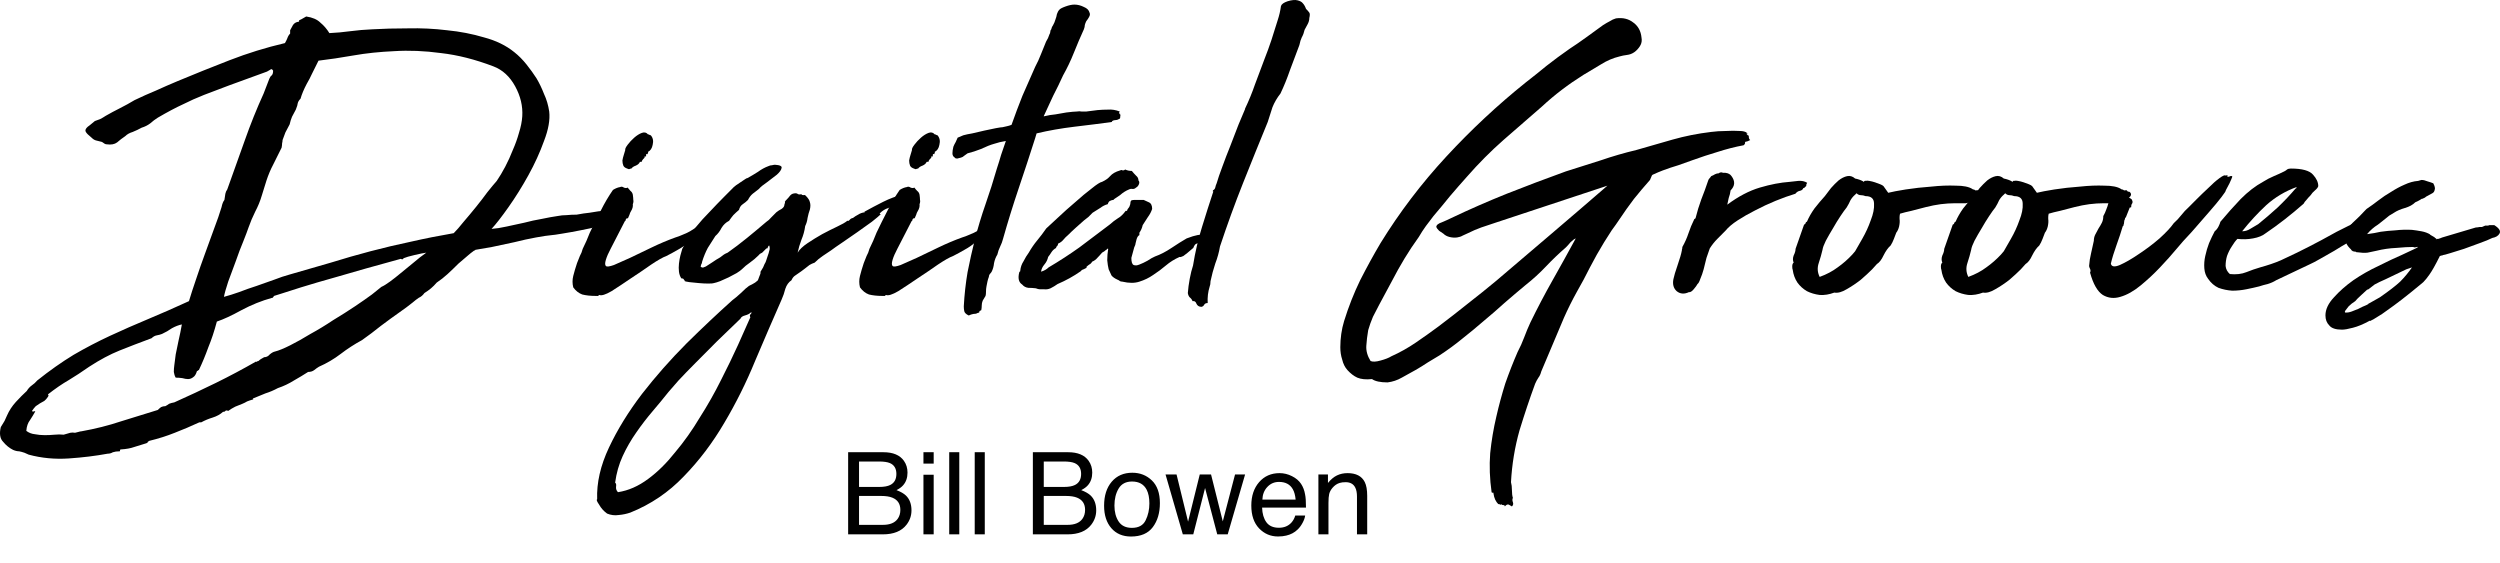 <svg width="262" height="59" viewBox="0 0 262 59" fill="none" xmlns="http://www.w3.org/2000/svg">
<path d="M65.337 22.445C65.271 22.645 65.123 22.744 64.891 22.744C64.66 22.711 64.495 22.727 64.396 22.794C64.429 22.827 64.346 22.893 64.148 22.993C63.95 23.059 63.752 23.142 63.554 23.242C63.355 23.308 63.207 23.375 63.108 23.441C63.042 23.474 63.157 23.441 63.455 23.342C63.488 23.441 63.223 23.574 62.662 23.74C62.133 23.873 61.522 24.006 60.828 24.139C60.168 24.271 59.524 24.388 58.896 24.487C58.302 24.587 57.955 24.637 57.856 24.637C57.459 24.67 56.898 24.753 56.171 24.886C55.444 25.018 54.685 25.184 53.892 25.384C53.099 25.55 52.323 25.716 51.563 25.882C50.836 26.015 50.258 26.114 49.829 26.181L49.73 26.28C49.73 26.247 49.73 26.23 49.73 26.23C49.73 26.23 49.664 26.28 49.532 26.38C49.432 26.446 49.267 26.579 49.036 26.778C48.805 26.977 48.474 27.26 48.045 27.625C47.682 27.99 47.302 28.355 46.906 28.721C46.542 29.053 46.162 29.352 45.766 29.617C45.568 29.849 45.37 30.049 45.171 30.215C44.973 30.381 44.742 30.547 44.478 30.713C44.312 30.945 44.114 31.111 43.883 31.211C43.685 31.344 43.47 31.51 43.239 31.709C43.041 31.875 42.826 32.041 42.595 32.207C42.364 32.373 42.132 32.539 41.901 32.705C41.24 33.17 40.58 33.651 39.919 34.149C39.259 34.681 38.598 35.179 37.937 35.644C37.145 36.075 36.401 36.556 35.708 37.088C35.014 37.619 34.254 38.067 33.428 38.432C33.263 38.532 33.098 38.648 32.933 38.781C32.768 38.914 32.553 38.98 32.289 38.98C31.826 39.279 31.331 39.578 30.802 39.877C30.274 40.209 29.712 40.474 29.118 40.674C28.688 40.906 28.259 41.089 27.829 41.222C27.4 41.388 26.954 41.57 26.492 41.769C26.426 41.736 26.426 41.736 26.492 41.769C26.558 41.836 26.558 41.869 26.492 41.869C26.261 41.935 26.062 42.002 25.897 42.068C25.732 42.168 25.567 42.251 25.402 42.317C25.17 42.417 24.923 42.517 24.658 42.616C24.394 42.749 24.146 42.898 23.915 43.064C23.783 42.998 23.684 42.998 23.618 43.064C23.585 43.131 23.502 43.164 23.37 43.164C23.073 43.43 22.709 43.629 22.28 43.762C21.851 43.894 21.454 44.06 21.091 44.26C21.091 44.26 21.025 44.26 20.893 44.26C20.034 44.658 19.175 45.023 18.316 45.355C17.491 45.687 16.599 45.97 15.641 46.202C15.575 46.235 15.525 46.268 15.492 46.302C15.492 46.368 15.443 46.418 15.343 46.451C14.881 46.584 14.451 46.717 14.055 46.849C13.692 46.982 13.229 47.065 12.668 47.099C12.602 47.099 12.569 47.132 12.569 47.198C12.602 47.264 12.585 47.298 12.519 47.298C12.255 47.298 12.024 47.331 11.825 47.397C11.66 47.497 11.479 47.547 11.28 47.547C10.025 47.779 8.671 47.945 7.218 48.045C5.764 48.144 4.36 48.012 3.006 47.646L2.56 47.447C2.362 47.381 2.18 47.331 2.015 47.298C1.817 47.298 1.602 47.248 1.371 47.148C0.974 46.949 0.628 46.667 0.33 46.302C1.77198e-07 45.97 -0.083 45.455 0.083 44.758C0.215 44.559 0.347 44.343 0.479 44.11C0.578 43.911 0.661 43.728 0.727 43.562C0.958 43.031 1.272 42.55 1.668 42.118C2.064 41.686 2.444 41.305 2.808 40.972C2.94 40.74 3.122 40.541 3.353 40.375C3.551 40.242 3.733 40.076 3.898 39.877C5.186 38.848 6.458 37.951 7.713 37.187C8.968 36.457 10.24 35.793 11.528 35.195C12.816 34.598 14.138 34.017 15.492 33.452C16.846 32.888 18.283 32.257 19.803 31.559C20.001 30.895 20.249 30.132 20.546 29.268C20.843 28.372 21.157 27.476 21.487 26.579C21.818 25.683 22.131 24.819 22.429 23.989C22.759 23.126 23.023 22.362 23.221 21.698C23.288 21.366 23.387 21.117 23.519 20.951C23.552 20.686 23.585 20.47 23.618 20.304C23.651 20.138 23.717 19.988 23.816 19.855C24.444 18.096 25.055 16.386 25.649 14.726C26.244 13.032 26.905 11.389 27.631 9.795L28.226 8.251C28.292 8.085 28.375 7.969 28.474 7.902C28.573 7.803 28.622 7.637 28.622 7.404C28.523 7.238 28.424 7.205 28.325 7.305C28.226 7.371 28.11 7.437 27.978 7.504C26.36 8.102 25.038 8.583 24.014 8.948C23.023 9.313 22.148 9.645 21.388 9.944C20.628 10.243 19.885 10.575 19.159 10.94C18.432 11.272 17.556 11.737 16.532 12.335C16.268 12.501 16.004 12.7 15.74 12.933C15.476 13.132 15.178 13.281 14.848 13.381C14.551 13.547 14.237 13.696 13.906 13.829C13.576 13.929 13.312 14.078 13.114 14.277C12.816 14.476 12.536 14.692 12.271 14.925C12.007 15.124 11.644 15.19 11.181 15.124C11.115 15.124 11.049 15.107 10.983 15.074C10.884 15.008 10.785 14.941 10.686 14.875C10.455 14.809 10.257 14.759 10.091 14.726C9.926 14.692 9.761 14.593 9.596 14.427C9.497 14.327 9.365 14.211 9.199 14.078C9.034 13.912 8.952 13.779 8.952 13.68C8.952 13.514 9.1 13.331 9.398 13.132C9.695 12.899 9.877 12.75 9.943 12.684C10.108 12.617 10.29 12.551 10.488 12.484C10.686 12.385 10.884 12.268 11.082 12.136C11.545 11.87 12.04 11.604 12.569 11.339C13.097 11.073 13.609 10.791 14.105 10.492C14.864 10.127 15.608 9.795 16.334 9.496C17.061 9.164 17.821 8.832 18.614 8.5C20.364 7.77 22.181 7.039 24.064 6.309C25.947 5.578 27.879 4.98 29.861 4.516C29.96 4.35 30.043 4.184 30.109 4.018C30.175 3.818 30.274 3.652 30.406 3.52V3.171C30.505 2.972 30.604 2.789 30.703 2.623C30.835 2.424 31.034 2.308 31.298 2.274C31.331 2.274 31.347 2.258 31.347 2.225V2.125C31.513 2.059 31.645 1.992 31.744 1.926C31.876 1.859 31.991 1.793 32.091 1.727C32.751 1.826 33.247 2.042 33.577 2.374C33.94 2.673 34.254 3.038 34.519 3.47C35.245 3.437 35.972 3.37 36.699 3.271C37.458 3.171 38.235 3.104 39.027 3.071C40.151 3.005 41.389 2.972 42.743 2.972C44.131 2.938 45.502 3.005 46.856 3.171C48.21 3.304 49.498 3.553 50.721 3.918C51.976 4.25 53.033 4.765 53.892 5.462C54.354 5.827 54.784 6.259 55.18 6.757C55.576 7.255 55.923 7.736 56.221 8.201C56.518 8.699 56.782 9.247 57.013 9.845C57.278 10.409 57.459 11.023 57.558 11.688C57.657 12.551 57.476 13.58 57.013 14.775C56.584 15.971 56.039 17.166 55.378 18.361C54.718 19.557 54.024 20.669 53.297 21.698C52.571 22.727 51.976 23.491 51.514 23.989C51.976 23.956 52.504 23.873 53.099 23.74C53.727 23.607 54.338 23.474 54.932 23.342C55.56 23.176 56.171 23.043 56.766 22.943C57.393 22.811 57.938 22.711 58.401 22.645C58.731 22.578 59.061 22.545 59.392 22.545C59.722 22.512 60.069 22.495 60.432 22.495C60.961 22.395 61.407 22.329 61.77 22.296C62.133 22.229 62.447 22.18 62.711 22.146C62.976 22.113 63.223 22.097 63.455 22.097C63.719 22.063 64.033 22.014 64.396 21.947C64.495 21.947 64.627 21.964 64.792 21.997C64.991 22.03 65.09 22.08 65.09 22.146C65.222 22.312 65.255 22.395 65.189 22.395C65.123 22.362 65.172 22.379 65.337 22.445ZM30.356 28.77C31.843 28.339 33.28 27.924 34.667 27.525C36.054 27.094 37.442 26.695 38.829 26.33C40.217 25.965 41.62 25.633 43.041 25.334C44.494 25.002 45.997 24.703 47.55 24.437C47.847 24.139 48.194 23.74 48.59 23.242C49.02 22.744 49.449 22.229 49.878 21.698C50.308 21.167 50.704 20.652 51.068 20.154C51.464 19.656 51.794 19.258 52.059 18.959C52.356 18.527 52.653 18.029 52.95 17.465C53.248 16.9 53.512 16.319 53.743 15.722C54.007 15.124 54.222 14.526 54.387 13.929C54.586 13.298 54.701 12.717 54.734 12.185C54.8 11.123 54.552 10.077 53.991 9.048C53.429 8.019 52.67 7.321 51.712 6.956C49.796 6.226 47.962 5.761 46.212 5.562C44.494 5.329 42.859 5.263 41.307 5.362C39.787 5.429 38.367 5.578 37.045 5.811C35.724 6.043 34.502 6.226 33.379 6.358C33.082 6.956 32.85 7.421 32.685 7.753C32.553 8.052 32.371 8.4 32.14 8.799C31.843 9.363 31.628 9.878 31.496 10.343C31.331 10.509 31.232 10.675 31.199 10.841C31.199 10.94 31.133 11.156 31.001 11.488C30.868 11.754 30.736 12.003 30.604 12.235C30.505 12.468 30.422 12.733 30.356 13.032C30.191 13.331 30.043 13.613 29.91 13.879C29.811 14.145 29.712 14.41 29.613 14.676C29.613 14.775 29.597 14.892 29.564 15.024C29.564 15.157 29.547 15.307 29.514 15.473L28.622 17.266C28.358 17.764 28.127 18.311 27.929 18.909C27.763 19.474 27.598 20.005 27.433 20.503C27.268 21.067 27.037 21.632 26.739 22.196C26.475 22.727 26.244 23.275 26.046 23.84C25.947 24.139 25.765 24.62 25.501 25.284C25.236 25.915 24.972 26.612 24.708 27.376C24.444 28.106 24.18 28.82 23.915 29.517C23.684 30.215 23.535 30.746 23.469 31.111C23.965 30.978 24.493 30.812 25.055 30.613C25.649 30.381 26.261 30.165 26.888 29.966C27.516 29.733 28.127 29.517 28.721 29.318C29.316 29.086 29.861 28.903 30.356 28.77ZM42 27.127C39.325 27.857 37.145 28.472 35.46 28.97C33.808 29.434 32.504 29.816 31.546 30.115C30.588 30.414 29.91 30.63 29.514 30.763C29.118 30.895 28.854 30.978 28.721 31.012C28.622 31.178 28.556 31.244 28.523 31.211C27.433 31.51 26.36 31.941 25.302 32.506C24.279 33.07 23.42 33.469 22.726 33.701C22.462 34.697 22.165 35.594 21.834 36.391C21.537 37.221 21.207 38.017 20.843 38.781C20.81 38.781 20.777 38.798 20.744 38.831C20.744 38.864 20.711 38.881 20.645 38.881C20.546 39.213 20.414 39.429 20.249 39.528C20.084 39.661 19.902 39.727 19.704 39.727C19.538 39.727 19.34 39.694 19.109 39.628C18.878 39.595 18.647 39.578 18.415 39.578C18.316 39.412 18.25 39.213 18.217 38.98C18.217 38.748 18.234 38.516 18.267 38.283C18.3 38.017 18.349 37.636 18.415 37.138C18.515 36.64 18.614 36.158 18.713 35.693C18.845 35.129 18.96 34.564 19.059 34C18.729 34.066 18.382 34.199 18.019 34.398C17.689 34.631 17.342 34.83 16.979 34.996C16.813 35.062 16.632 35.112 16.433 35.145C16.235 35.179 16.054 35.278 15.888 35.444C14.633 35.909 13.51 36.341 12.519 36.739C11.528 37.138 10.471 37.702 9.348 38.432C8.588 38.964 7.878 39.429 7.218 39.827C6.524 40.225 5.797 40.724 5.037 41.321C5.037 41.388 5.054 41.421 5.087 41.421C5.087 41.454 5.07 41.504 5.037 41.57C4.905 41.769 4.773 41.919 4.641 42.018C4.476 42.118 4.327 42.201 4.195 42.267C4.03 42.367 3.881 42.467 3.749 42.566C3.617 42.699 3.485 42.865 3.353 43.064C3.386 43.131 3.452 43.147 3.551 43.114C3.617 43.081 3.667 43.081 3.7 43.114C3.534 43.413 3.353 43.712 3.155 44.011C2.923 44.309 2.791 44.691 2.758 45.156C3.022 45.355 3.32 45.472 3.65 45.505C3.98 45.571 4.327 45.604 4.691 45.604C5.021 45.604 5.368 45.588 5.731 45.555C6.061 45.521 6.375 45.521 6.672 45.555C6.937 45.488 7.168 45.422 7.366 45.355C7.531 45.322 7.696 45.322 7.862 45.355C7.994 45.322 8.126 45.289 8.258 45.256C8.357 45.222 8.44 45.206 8.506 45.206C9.992 44.94 11.38 44.592 12.668 44.16C13.956 43.762 15.244 43.363 16.532 42.965C16.632 42.865 16.747 42.766 16.879 42.666C17.012 42.599 17.16 42.566 17.325 42.566C17.457 42.5 17.59 42.417 17.722 42.317C17.887 42.251 18.069 42.201 18.267 42.168C19.753 41.504 21.207 40.823 22.627 40.126C24.047 39.429 25.451 38.681 26.838 37.885C26.905 37.951 26.938 37.951 26.938 37.885C26.971 37.852 27.02 37.835 27.086 37.835C27.152 37.769 27.235 37.702 27.334 37.636C27.466 37.569 27.582 37.503 27.681 37.436C27.912 37.436 28.11 37.337 28.275 37.138C28.474 36.972 28.655 36.872 28.82 36.839C29.217 36.739 29.745 36.523 30.406 36.191C31.067 35.859 31.777 35.461 32.537 34.996C33.329 34.564 34.122 34.083 34.915 33.552C35.741 33.054 36.5 32.572 37.194 32.107C37.888 31.642 38.482 31.227 38.978 30.862C39.473 30.464 39.804 30.198 39.969 30.065C40.2 29.966 40.497 29.783 40.861 29.517C41.224 29.252 41.604 28.953 42 28.621C42.43 28.256 42.876 27.891 43.338 27.525C43.8 27.127 44.246 26.778 44.676 26.479C44.412 26.513 43.999 26.596 43.437 26.728C42.876 26.861 42.529 26.961 42.397 27.027C42.331 27.027 42.281 27.061 42.248 27.127C42.215 27.193 42.132 27.193 42 27.127Z" fill="black"/>
<path d="M63.495 27.874C63.594 27.974 63.875 27.94 64.338 27.774C64.8 27.575 65.362 27.326 66.022 27.027C66.716 26.695 67.476 26.33 68.301 25.932C69.127 25.533 69.953 25.184 70.779 24.886C71.01 24.819 71.274 24.72 71.572 24.587C71.902 24.454 72.15 24.338 72.315 24.238C72.579 24.072 72.843 23.906 73.108 23.74C73.372 23.574 73.686 23.458 74.049 23.392C74.181 23.358 74.247 23.308 74.247 23.242C74.247 23.142 74.264 23.159 74.297 23.292C74.363 23.325 74.412 23.342 74.445 23.342C74.478 23.308 74.511 23.308 74.544 23.342C74.544 23.474 74.462 23.657 74.297 23.89L73.95 24.188C73.686 24.421 73.405 24.653 73.108 24.886C72.81 25.085 72.48 25.267 72.117 25.433C71.819 25.699 71.456 25.948 71.026 26.181C70.63 26.413 70.234 26.629 69.837 26.828C69.474 26.961 68.945 27.26 68.252 27.724C67.591 28.189 66.881 28.671 66.121 29.169C65.394 29.667 64.717 30.115 64.09 30.514C63.462 30.879 63.033 31.012 62.801 30.912C62.702 31.012 62.636 31.045 62.603 31.012C62.57 31.012 62.504 31.012 62.405 31.012C61.877 31.012 61.414 30.962 61.018 30.862C60.654 30.729 60.341 30.48 60.076 30.115C59.977 29.717 59.977 29.318 60.076 28.92C60.175 28.521 60.308 28.073 60.473 27.575C60.572 27.309 60.671 27.061 60.77 26.828C60.902 26.596 61.001 26.347 61.067 26.081C61.2 25.815 61.332 25.533 61.464 25.234C61.596 24.936 61.712 24.653 61.811 24.388C62.174 23.624 62.554 22.86 62.95 22.097C63.347 21.3 63.776 20.569 64.238 19.905C64.503 19.739 64.75 19.64 64.982 19.606C65.114 19.54 65.246 19.557 65.378 19.656C65.543 19.723 65.675 19.723 65.774 19.656C65.874 19.789 65.973 19.905 66.072 20.005C66.204 20.104 66.286 20.237 66.319 20.403C66.353 20.636 66.369 20.818 66.369 20.951C66.402 21.084 66.385 21.233 66.319 21.399C66.353 21.632 66.286 21.881 66.121 22.146C66.055 22.246 66.006 22.362 65.973 22.495C65.94 22.595 65.89 22.711 65.824 22.844C65.791 22.877 65.758 22.893 65.725 22.893C65.725 22.86 65.708 22.86 65.675 22.893C65.609 22.927 65.576 22.977 65.576 23.043C65.576 23.109 65.543 23.159 65.477 23.192C65.246 23.657 64.998 24.139 64.734 24.637C64.47 25.135 64.222 25.616 63.991 26.081C63.76 26.513 63.594 26.895 63.495 27.227C63.396 27.558 63.396 27.774 63.495 27.874ZM65.527 15.722C65.494 15.622 65.576 15.439 65.774 15.174C65.973 14.908 66.204 14.659 66.468 14.427C66.732 14.194 66.997 14.028 67.261 13.929C67.525 13.829 67.74 13.879 67.905 14.078C67.971 14.078 68.021 14.095 68.054 14.128C68.12 14.161 68.169 14.178 68.202 14.178C68.433 14.443 68.5 14.775 68.4 15.174C68.334 15.539 68.169 15.788 67.905 15.921C67.938 15.987 67.938 16.037 67.905 16.07C67.872 16.07 67.855 16.104 67.855 16.17C67.756 16.104 67.707 16.137 67.707 16.27C67.74 16.402 67.69 16.436 67.558 16.369C67.591 16.469 67.542 16.568 67.409 16.668C67.31 16.767 67.261 16.867 67.261 16.967C67.195 16.933 67.162 16.933 67.162 16.967C67.162 16.967 67.129 16.967 67.063 16.967C66.997 17.133 66.848 17.266 66.617 17.365C66.418 17.432 66.27 17.531 66.171 17.664C66.105 17.664 66.039 17.681 65.973 17.714C65.94 17.747 65.857 17.73 65.725 17.664C65.527 17.598 65.394 17.498 65.329 17.365C65.262 17.199 65.229 17.017 65.229 16.817C65.262 16.618 65.312 16.419 65.378 16.22C65.444 16.02 65.494 15.854 65.527 15.722Z" fill="black"/>
<path d="M63.623 53.822C63.26 53.556 62.979 53.241 62.781 52.876C62.55 52.544 62.484 52.361 62.583 52.328C62.517 50.601 62.93 48.792 63.822 46.899C64.713 45.007 65.87 43.131 67.29 41.271C68.71 39.445 70.263 37.685 71.947 35.992C73.632 34.332 75.234 32.821 76.754 31.46C76.985 31.294 77.282 31.045 77.645 30.713C78.009 30.348 78.29 30.099 78.488 29.966C78.818 29.8 79.033 29.683 79.132 29.617C79.264 29.517 79.347 29.451 79.38 29.418C79.413 29.418 79.479 29.268 79.578 28.97C79.71 28.671 79.743 28.521 79.677 28.521C79.809 28.289 79.908 28.123 79.974 28.023C80.04 27.891 80.09 27.774 80.123 27.675C80.189 27.575 80.238 27.476 80.272 27.376C80.305 27.243 80.371 27.044 80.47 26.778C80.536 26.612 80.585 26.446 80.618 26.28C80.684 26.114 80.684 25.932 80.618 25.732C80.552 25.732 80.486 25.832 80.42 26.031C80.321 26.031 80.272 26.048 80.272 26.081C80.205 26.147 80.139 26.214 80.073 26.28C80.007 26.347 79.941 26.413 79.875 26.479C79.71 26.546 79.594 26.629 79.528 26.728C79.231 27.027 78.917 27.293 78.587 27.525C78.29 27.724 78.009 27.957 77.745 28.223C77.645 28.322 77.464 28.455 77.2 28.621C76.935 28.754 76.654 28.903 76.357 29.069C76.06 29.202 75.763 29.335 75.465 29.468C75.201 29.567 74.986 29.634 74.821 29.667C74.755 29.7 74.557 29.717 74.227 29.717C73.929 29.717 73.599 29.7 73.236 29.667C72.905 29.634 72.575 29.601 72.245 29.567C71.947 29.534 71.766 29.484 71.7 29.418H71.799C71.733 29.385 71.683 29.335 71.65 29.268C71.617 29.202 71.534 29.169 71.402 29.169C71.27 28.97 71.188 28.737 71.155 28.472C71.122 28.206 71.122 27.924 71.155 27.625C71.188 27.326 71.237 27.044 71.303 26.778C71.369 26.513 71.435 26.28 71.501 26.081C71.601 25.915 71.683 25.749 71.749 25.583C71.848 25.384 71.931 25.201 71.997 25.035C72.063 25.035 72.096 25.018 72.096 24.985C72.096 24.952 72.129 24.936 72.195 24.936C72.294 24.67 72.542 24.288 72.938 23.79C73.368 23.259 73.847 22.727 74.375 22.196C74.904 21.632 75.399 21.117 75.862 20.652C76.357 20.154 76.704 19.806 76.902 19.606C76.935 19.573 77.018 19.507 77.15 19.407C77.282 19.308 77.431 19.208 77.596 19.108C77.761 19.009 77.91 18.909 78.042 18.809C78.174 18.71 78.273 18.66 78.339 18.66C78.703 18.461 79.066 18.245 79.429 18.013C79.793 17.747 80.156 17.548 80.519 17.415C80.651 17.349 80.784 17.315 80.916 17.315C81.048 17.282 81.147 17.266 81.213 17.266C81.741 17.299 81.973 17.415 81.907 17.614C81.874 17.813 81.708 18.046 81.411 18.311C81.114 18.544 80.767 18.809 80.371 19.108C79.974 19.374 79.693 19.606 79.528 19.806C79.297 19.972 79.082 20.138 78.884 20.304C78.686 20.47 78.521 20.686 78.389 20.951C78.224 21.117 78.042 21.267 77.844 21.399C77.645 21.532 77.513 21.731 77.447 21.997C77.249 22.163 77.051 22.346 76.853 22.545C76.688 22.744 76.539 22.943 76.407 23.142C76.076 23.308 75.812 23.558 75.614 23.89C75.449 24.222 75.234 24.504 74.97 24.736C74.706 25.135 74.441 25.55 74.177 25.981C73.946 26.413 73.748 26.895 73.582 27.426C73.582 27.525 73.549 27.625 73.483 27.724C73.45 27.824 73.434 27.907 73.434 27.974C73.566 28.04 73.665 28.057 73.731 28.023C73.83 27.99 73.913 27.957 73.979 27.924C74.243 27.758 74.474 27.608 74.672 27.476C74.904 27.309 75.168 27.143 75.465 26.977C75.63 26.845 75.763 26.745 75.862 26.679C75.961 26.612 76.093 26.546 76.258 26.479C76.919 26.015 77.596 25.5 78.29 24.936C78.983 24.371 79.66 23.807 80.321 23.242C80.486 23.142 80.651 22.993 80.817 22.794C81.015 22.595 81.196 22.412 81.362 22.246C81.527 22.113 81.708 21.997 81.907 21.897C82.105 21.765 82.204 21.615 82.204 21.449C82.27 21.283 82.286 21.183 82.253 21.15C82.253 21.117 82.336 21.017 82.501 20.852C82.6 20.752 82.699 20.636 82.798 20.503C82.931 20.337 83.129 20.254 83.393 20.254C83.492 20.254 83.575 20.287 83.641 20.354C83.74 20.387 83.856 20.387 83.988 20.354C84.021 20.42 84.087 20.453 84.186 20.453C84.285 20.42 84.367 20.436 84.433 20.503C84.698 20.768 84.846 21.001 84.879 21.2C84.945 21.399 84.945 21.648 84.879 21.947C84.78 22.213 84.698 22.512 84.632 22.844C84.599 23.142 84.516 23.425 84.384 23.69C84.318 24.188 84.186 24.67 83.988 25.135C83.822 25.566 83.69 26.015 83.591 26.479C83.789 26.147 84.136 25.815 84.632 25.483C85.127 25.151 85.639 24.836 86.168 24.537C86.729 24.238 87.258 23.973 87.753 23.74C88.249 23.508 88.596 23.308 88.794 23.142H88.942C89.008 23.076 89.075 23.01 89.141 22.943C89.24 22.877 89.322 22.844 89.388 22.844C89.553 22.711 89.735 22.595 89.933 22.495C90.132 22.362 90.363 22.279 90.627 22.246C90.627 22.213 90.611 22.196 90.578 22.196C91.238 21.831 91.899 21.482 92.559 21.15C93.22 20.818 93.93 20.553 94.69 20.354C94.69 20.387 94.674 20.403 94.64 20.403C94.607 20.403 94.591 20.42 94.591 20.453C94.558 20.486 94.508 20.503 94.442 20.503C94.409 20.47 94.36 20.47 94.294 20.503C94.36 20.569 94.393 20.586 94.393 20.553C94.393 20.52 94.426 20.503 94.492 20.503C94.492 20.536 94.475 20.553 94.442 20.553C94.442 20.553 94.442 20.586 94.442 20.652C94.574 20.686 94.64 20.686 94.64 20.652C94.674 20.586 94.723 20.553 94.789 20.553C94.723 20.686 94.624 20.768 94.492 20.802C94.393 20.802 94.294 20.868 94.195 21.001C94.195 21.067 94.228 21.067 94.294 21.001C94.228 21.134 94.145 21.217 94.046 21.25C93.947 21.25 93.864 21.283 93.798 21.35C93.831 21.383 93.947 21.366 94.145 21.3C93.815 21.499 93.468 21.665 93.104 21.798C92.774 21.897 92.477 22.08 92.213 22.346C92.18 22.412 92.213 22.445 92.312 22.445C92.147 22.611 91.833 22.877 91.37 23.242C90.908 23.574 90.396 23.939 89.834 24.338C89.306 24.703 88.777 25.068 88.249 25.433C87.753 25.766 87.373 26.031 87.109 26.23C86.812 26.43 86.514 26.629 86.217 26.828C85.92 27.027 85.639 27.26 85.375 27.525C85.177 27.592 84.995 27.675 84.83 27.774C84.698 27.874 84.549 27.99 84.384 28.123L83.988 28.422C83.756 28.588 83.542 28.737 83.344 28.87C83.178 28.97 83.046 29.136 82.947 29.368C82.65 29.567 82.435 29.866 82.303 30.265C82.204 30.663 82.072 31.045 81.907 31.41C81.015 33.435 80.09 35.577 79.132 37.835C78.207 40.093 77.133 42.251 75.911 44.309C74.689 46.401 73.269 48.277 71.65 49.937C70.065 51.597 68.198 52.859 66.051 53.722C65.655 53.855 65.258 53.938 64.862 53.971C64.433 54.038 64.02 53.988 63.623 53.822ZM77.596 33.402C76.803 34.166 75.994 34.946 75.168 35.743C74.342 36.573 73.582 37.337 72.889 38.034C72.195 38.731 71.601 39.346 71.105 39.877C70.61 40.441 70.263 40.84 70.065 41.072C69.536 41.736 68.975 42.417 68.38 43.114C67.785 43.811 67.224 44.542 66.695 45.306C66.134 46.102 65.655 46.932 65.258 47.796C64.862 48.659 64.598 49.589 64.466 50.585C64.565 50.651 64.598 50.784 64.565 50.983C64.532 51.216 64.598 51.415 64.763 51.581C65.853 51.415 66.91 50.95 67.934 50.186C68.925 49.456 69.866 48.526 70.758 47.397C71.683 46.302 72.542 45.09 73.335 43.762C74.161 42.467 74.904 41.155 75.564 39.827C76.225 38.532 76.82 37.304 77.348 36.142C77.877 34.979 78.306 34.017 78.636 33.253C78.57 33.12 78.57 33.02 78.636 32.954C78.736 32.888 78.769 32.805 78.736 32.705C78.57 32.871 78.356 32.987 78.091 33.054C77.827 33.12 77.662 33.236 77.596 33.402Z" fill="black"/>
<path d="M93.543 27.874C93.642 27.974 93.923 27.94 94.386 27.774C94.848 27.575 95.41 27.326 96.07 27.027C96.764 26.695 97.524 26.33 98.35 25.932C99.175 25.533 100.001 25.184 100.827 24.886C101.058 24.819 101.322 24.72 101.62 24.587C101.95 24.454 102.198 24.338 102.363 24.238C102.627 24.072 102.891 23.906 103.156 23.74C103.42 23.574 103.734 23.458 104.097 23.392C104.229 23.358 104.295 23.308 104.295 23.242C104.295 23.142 104.312 23.159 104.345 23.292C104.411 23.325 104.46 23.342 104.494 23.342C104.527 23.308 104.56 23.308 104.593 23.342C104.593 23.474 104.51 23.657 104.345 23.89L103.998 24.188C103.734 24.421 103.453 24.653 103.156 24.886C102.858 25.085 102.528 25.267 102.165 25.433C101.867 25.699 101.504 25.948 101.075 26.181C100.678 26.413 100.282 26.629 99.885 26.828C99.522 26.961 98.994 27.26 98.3 27.724C97.639 28.189 96.929 28.671 96.169 29.169C95.443 29.667 94.766 30.115 94.138 30.514C93.51 30.879 93.081 31.012 92.85 30.912C92.751 31.012 92.685 31.045 92.651 31.012C92.618 31.012 92.552 31.012 92.453 31.012C91.925 31.012 91.462 30.962 91.066 30.862C90.703 30.729 90.389 30.48 90.125 30.115C90.025 29.717 90.025 29.318 90.125 28.92C90.224 28.521 90.356 28.073 90.521 27.575C90.62 27.309 90.719 27.061 90.818 26.828C90.95 26.596 91.049 26.347 91.115 26.081C91.248 25.815 91.38 25.533 91.512 25.234C91.644 24.936 91.76 24.653 91.859 24.388C92.222 23.624 92.602 22.86 92.998 22.097C93.395 21.3 93.824 20.569 94.287 19.905C94.551 19.739 94.799 19.64 95.03 19.606C95.162 19.54 95.294 19.557 95.426 19.656C95.591 19.723 95.724 19.723 95.823 19.656C95.922 19.789 96.021 19.905 96.12 20.005C96.252 20.104 96.335 20.237 96.368 20.403C96.401 20.636 96.417 20.818 96.417 20.951C96.45 21.084 96.434 21.233 96.368 21.399C96.401 21.632 96.335 21.881 96.169 22.146C96.103 22.246 96.054 22.362 96.021 22.495C95.988 22.595 95.938 22.711 95.872 22.844C95.839 22.877 95.806 22.893 95.773 22.893C95.773 22.86 95.757 22.86 95.724 22.893C95.657 22.927 95.624 22.977 95.624 23.043C95.624 23.109 95.591 23.159 95.525 23.192C95.294 23.657 95.046 24.139 94.782 24.637C94.518 25.135 94.27 25.616 94.039 26.081C93.808 26.513 93.642 26.895 93.543 27.227C93.444 27.558 93.444 27.774 93.543 27.874ZM95.575 15.722C95.542 15.622 95.624 15.439 95.823 15.174C96.021 14.908 96.252 14.659 96.516 14.427C96.781 14.194 97.045 14.028 97.309 13.929C97.573 13.829 97.788 13.879 97.953 14.078C98.019 14.078 98.069 14.095 98.102 14.128C98.168 14.161 98.217 14.178 98.251 14.178C98.482 14.443 98.548 14.775 98.449 15.174C98.383 15.539 98.217 15.788 97.953 15.921C97.986 15.987 97.986 16.037 97.953 16.07C97.92 16.07 97.904 16.104 97.904 16.17C97.805 16.104 97.755 16.137 97.755 16.27C97.788 16.402 97.739 16.436 97.606 16.369C97.639 16.469 97.59 16.568 97.458 16.668C97.359 16.767 97.309 16.867 97.309 16.967C97.243 16.933 97.21 16.933 97.21 16.967C97.21 16.967 97.177 16.967 97.111 16.967C97.045 17.133 96.896 17.266 96.665 17.365C96.467 17.432 96.318 17.531 96.219 17.664C96.153 17.664 96.087 17.681 96.021 17.714C95.988 17.747 95.905 17.73 95.773 17.664C95.575 17.598 95.443 17.498 95.377 17.365C95.311 17.199 95.278 17.017 95.278 16.817C95.311 16.618 95.36 16.419 95.426 16.22C95.492 16.02 95.542 15.854 95.575 15.722Z" fill="black"/>
<path d="M101.55 33.054H101.5C101.236 32.921 101.087 32.771 101.054 32.605C101.021 32.439 101.005 32.273 101.005 32.107C101.071 30.879 101.203 29.683 101.401 28.521C101.632 27.359 101.88 26.247 102.144 25.184C102.475 23.89 102.854 22.628 103.284 21.399C103.713 20.171 104.11 18.926 104.473 17.664C104.638 17.166 104.787 16.684 104.919 16.22C105.084 15.722 105.249 15.24 105.414 14.775C104.985 14.842 104.572 14.941 104.176 15.074C103.812 15.174 103.35 15.356 102.788 15.622C102.59 15.688 102.359 15.771 102.095 15.871C101.863 15.938 101.632 16.004 101.401 16.07C101.302 16.137 101.186 16.22 101.054 16.319C100.955 16.419 100.839 16.485 100.707 16.518C100.542 16.552 100.41 16.585 100.311 16.618C100.179 16.618 100.096 16.585 100.063 16.518C99.898 16.419 99.816 16.27 99.816 16.07C99.816 15.871 99.849 15.639 99.915 15.373C99.981 15.207 100.063 15.041 100.162 14.875C100.228 14.709 100.294 14.559 100.361 14.427L100.955 14.178C101.186 14.111 101.5 14.045 101.896 13.979C102.326 13.879 102.755 13.779 103.185 13.68C103.614 13.58 104.011 13.497 104.374 13.431C104.737 13.364 104.968 13.331 105.068 13.331C105.233 13.298 105.381 13.265 105.514 13.231C105.679 13.198 105.844 13.148 106.009 13.082C106.372 12.053 106.752 11.04 107.149 10.044C107.578 9.048 108.024 8.035 108.486 7.006C108.718 6.574 108.916 6.143 109.081 5.711C109.279 5.246 109.461 4.798 109.626 4.366C109.791 4.101 109.907 3.852 109.973 3.619C110.039 3.52 110.072 3.42 110.072 3.32C110.072 3.221 110.105 3.138 110.171 3.071C110.204 2.905 110.27 2.756 110.369 2.623C110.468 2.457 110.551 2.258 110.617 2.025C110.683 1.859 110.733 1.677 110.766 1.478C110.832 1.278 110.914 1.129 111.013 1.029C111.079 0.93 111.294 0.813 111.657 0.681C112.021 0.548 112.335 0.481 112.599 0.481C112.929 0.481 113.26 0.564 113.59 0.73C113.92 0.863 114.118 1.062 114.184 1.328C114.25 1.461 114.234 1.61 114.135 1.776C114.069 1.909 113.97 2.059 113.838 2.225C113.772 2.357 113.722 2.49 113.689 2.623C113.689 2.756 113.656 2.905 113.59 3.071C113.226 3.868 112.88 4.682 112.549 5.512C112.219 6.342 111.839 7.139 111.41 7.902C111.079 8.633 110.733 9.347 110.369 10.044C110.039 10.741 109.709 11.455 109.378 12.185H109.428C109.824 12.086 110.221 12.02 110.617 11.986C111.013 11.92 111.393 11.854 111.757 11.787C112.285 11.721 112.648 11.688 112.847 11.688C113.045 11.654 113.21 11.654 113.342 11.688C113.474 11.688 113.639 11.688 113.838 11.688C114.069 11.654 114.465 11.604 115.027 11.538C115.39 11.505 115.753 11.488 116.117 11.488C116.513 11.455 116.926 11.521 117.355 11.688C117.289 11.754 117.273 11.82 117.306 11.887C117.339 11.92 117.372 11.97 117.405 12.036C117.438 12.036 117.455 12.02 117.455 11.986C117.455 11.92 117.471 11.887 117.504 11.887C117.438 11.953 117.405 12.053 117.405 12.185C117.405 12.318 117.389 12.401 117.355 12.434C117.19 12.534 117.042 12.584 116.91 12.584C116.777 12.584 116.662 12.617 116.563 12.684C116.53 12.75 116.513 12.783 116.513 12.783C115.324 12.949 114.019 13.115 112.599 13.281C111.212 13.447 109.89 13.68 108.635 13.979L108.486 14.476C107.925 16.236 107.347 17.996 106.752 19.756C106.158 21.516 105.613 23.275 105.117 25.035C105.051 25.301 104.952 25.566 104.82 25.832C104.688 26.098 104.589 26.38 104.523 26.679C104.357 26.944 104.242 27.243 104.176 27.575C104.143 27.907 104.06 28.206 103.928 28.472C103.895 28.538 103.829 28.621 103.73 28.721C103.664 28.82 103.631 28.92 103.631 29.02C103.565 29.186 103.515 29.352 103.482 29.517C103.449 29.683 103.416 29.849 103.383 30.015C103.35 30.182 103.333 30.364 103.333 30.563C103.333 30.763 103.317 30.912 103.284 31.012L102.987 31.51C102.92 31.676 102.887 31.842 102.887 32.008C102.887 32.174 102.871 32.34 102.838 32.506C102.673 32.572 102.607 32.622 102.64 32.655C102.673 32.722 102.607 32.771 102.442 32.805C102.342 32.871 102.194 32.904 101.996 32.904C101.83 32.937 101.682 32.987 101.55 33.054Z" fill="black"/>
<path d="M124.363 24.985C125.321 24.62 125.883 24.52 126.048 24.686C126.246 24.819 126.164 25.035 125.8 25.334C125.701 25.433 125.569 25.5 125.404 25.533C125.272 25.566 125.156 25.716 125.057 25.981C124.562 26.413 124.215 26.695 124.017 26.828C123.818 26.928 123.686 26.961 123.62 26.928C123.092 27.16 122.613 27.459 122.183 27.824C121.754 28.189 121.308 28.521 120.846 28.82C120.416 29.119 119.937 29.352 119.409 29.517C118.913 29.683 118.319 29.683 117.625 29.517C117.559 29.517 117.476 29.501 117.377 29.468C117.311 29.401 117.229 29.352 117.129 29.318C116.832 29.186 116.617 29.036 116.485 28.87C116.386 28.671 116.287 28.455 116.188 28.223C116.122 27.957 116.072 27.642 116.039 27.276C116.039 26.878 116.072 26.479 116.138 26.081C116.072 26.048 116.023 26.064 115.99 26.131C115.99 26.164 115.973 26.181 115.94 26.181C115.874 26.214 115.808 26.264 115.742 26.33C115.676 26.363 115.593 26.413 115.494 26.479C115.329 26.679 115.164 26.861 114.999 27.027C114.867 27.193 114.685 27.326 114.454 27.426C114.388 27.558 114.289 27.658 114.157 27.724C114.057 27.791 113.975 27.857 113.909 27.924C113.876 27.924 113.859 27.957 113.859 28.023C113.892 28.057 113.892 28.073 113.859 28.073C113.793 28.106 113.694 28.156 113.562 28.223C113.43 28.256 113.331 28.322 113.265 28.422C112.505 28.953 111.696 29.401 110.837 29.767C110.606 29.933 110.358 30.082 110.094 30.215C109.862 30.314 109.631 30.348 109.4 30.314C109.235 30.314 109.086 30.314 108.954 30.314C108.855 30.314 108.723 30.281 108.558 30.215C108.293 30.182 108.029 30.165 107.765 30.165C107.501 30.132 107.286 30.015 107.121 29.816C106.757 29.584 106.658 29.152 106.823 28.521C106.823 28.488 106.84 28.472 106.873 28.472C106.906 28.472 106.923 28.438 106.923 28.372C106.956 28.007 107.071 27.675 107.269 27.376C107.435 27.044 107.616 26.745 107.814 26.479C108.079 26.015 108.376 25.583 108.706 25.184C109.037 24.786 109.35 24.371 109.648 23.939C109.912 23.707 110.325 23.325 110.886 22.794C111.448 22.263 112.042 21.731 112.67 21.2C113.298 20.636 113.876 20.154 114.404 19.756C114.933 19.324 115.296 19.092 115.494 19.058C115.858 18.892 116.138 18.693 116.337 18.461C116.568 18.195 116.915 17.996 117.377 17.863C117.41 17.863 117.427 17.863 117.427 17.863C117.427 17.83 117.443 17.813 117.476 17.813C117.542 17.813 117.608 17.83 117.674 17.863C117.774 17.863 117.856 17.83 117.922 17.764C118.12 17.863 118.352 17.913 118.616 17.913C118.748 18.079 118.897 18.245 119.062 18.411C119.227 18.544 119.31 18.71 119.31 18.909C119.409 19.009 119.425 19.142 119.359 19.308C119.293 19.474 119.194 19.59 119.062 19.656C118.963 19.756 118.847 19.806 118.715 19.806C118.583 19.772 118.451 19.789 118.319 19.855C117.988 19.988 117.674 20.187 117.377 20.453L116.783 20.852C116.783 20.852 116.75 20.885 116.684 20.951C116.584 20.951 116.469 20.984 116.337 21.051C116.238 21.084 116.155 21.2 116.089 21.399C115.825 21.466 115.56 21.599 115.296 21.798C115.032 21.964 114.768 22.13 114.503 22.296C114.338 22.462 114.19 22.611 114.057 22.744C113.925 22.844 113.777 22.96 113.612 23.093C113.347 23.325 113.066 23.574 112.769 23.84C112.472 24.105 112.191 24.371 111.927 24.637C111.762 24.77 111.597 24.936 111.431 25.135C111.299 25.301 111.118 25.433 110.886 25.533C110.886 25.666 110.82 25.782 110.688 25.882V25.932C110.688 25.965 110.688 25.981 110.688 25.981C110.49 26.081 110.325 26.23 110.193 26.43C110.094 26.596 109.978 26.762 109.846 26.928C109.78 27.227 109.648 27.492 109.449 27.724C109.251 27.957 109.136 28.206 109.103 28.472C109.433 28.372 109.697 28.223 109.895 28.023C111.019 27.359 112.092 26.662 113.116 25.932C114.14 25.168 115.197 24.371 116.287 23.541C116.584 23.275 116.865 23.059 117.129 22.893C117.427 22.727 117.707 22.462 117.972 22.097H118.12V22.047C118.153 21.947 118.203 21.864 118.269 21.798C118.335 21.731 118.385 21.632 118.418 21.499C118.451 21.433 118.467 21.35 118.467 21.25C118.467 21.15 118.5 21.067 118.566 21.001C118.665 20.968 118.781 20.951 118.913 20.951C119.045 20.951 119.144 20.951 119.21 20.951H119.855C119.987 21.017 120.168 21.101 120.4 21.2C120.631 21.3 120.746 21.532 120.746 21.897C120.647 22.196 120.499 22.479 120.301 22.744C120.135 23.01 119.954 23.292 119.755 23.591C119.689 23.89 119.574 24.155 119.409 24.388V24.637C119.277 24.703 119.177 24.852 119.111 25.085C119.078 25.251 119.045 25.384 119.012 25.483C119.012 25.583 118.963 25.732 118.864 25.932L118.566 27.027C118.566 27.459 118.649 27.708 118.814 27.774C118.979 27.841 119.177 27.824 119.409 27.724C119.673 27.625 119.954 27.492 120.251 27.326C120.548 27.127 120.813 26.977 121.044 26.878C121.605 26.679 122.183 26.38 122.778 25.981C123.372 25.583 123.901 25.251 124.363 24.985Z" fill="black"/>
<path d="M136.872 0.93C137.037 1.096 137.153 1.229 137.219 1.328C137.285 1.428 137.285 1.61 137.219 1.876C137.219 2.108 137.153 2.341 137.021 2.573C136.922 2.772 136.822 2.955 136.723 3.121C136.657 3.42 136.558 3.686 136.426 3.918C136.327 4.117 136.244 4.383 136.178 4.715C135.848 5.578 135.518 6.458 135.187 7.354C134.89 8.218 134.56 9.031 134.196 9.795C133.833 10.26 133.552 10.741 133.354 11.239C133.189 11.737 133.024 12.252 132.859 12.783C132 14.875 131.141 17 130.282 19.158C129.423 21.316 128.614 23.541 127.854 25.832C127.755 26.43 127.59 27.027 127.359 27.625C127.161 28.223 126.995 28.837 126.863 29.468C126.863 29.7 126.83 29.899 126.764 30.065C126.599 30.597 126.533 31.161 126.566 31.759C126.401 31.759 126.285 31.808 126.219 31.908C126.153 32.041 126.054 32.124 125.922 32.157C125.658 32.157 125.476 32.041 125.377 31.808C125.311 31.609 125.179 31.526 124.98 31.559C124.914 31.393 124.815 31.261 124.683 31.161C124.584 31.061 124.518 30.912 124.485 30.713C124.518 30.248 124.584 29.75 124.683 29.219C124.782 28.687 124.898 28.223 125.03 27.824C125.261 26.396 125.575 25.052 125.971 23.79C126.368 22.495 126.764 21.25 127.161 20.055C127.128 20.055 127.095 20.071 127.062 20.104L127.111 20.055V19.955C127.243 19.889 127.326 19.789 127.359 19.656C127.392 19.49 127.441 19.341 127.507 19.208C127.64 18.743 127.838 18.162 128.102 17.465C128.366 16.734 128.647 16.004 128.944 15.273C129.242 14.51 129.522 13.779 129.787 13.082C130.084 12.385 130.315 11.837 130.48 11.438V11.389C130.877 10.559 131.224 9.712 131.521 8.849C131.851 7.985 132.181 7.105 132.512 6.209C132.776 5.545 133.024 4.864 133.255 4.167C133.486 3.437 133.701 2.756 133.899 2.125C134.064 1.627 134.18 1.129 134.246 0.631C134.312 0.432 134.543 0.266 134.94 0.133C135.369 -8.46046e-07 135.716 -0.033 135.98 0.033C136.244 0.1 136.426 0.199 136.525 0.332C136.657 0.465 136.773 0.664 136.872 0.93Z" fill="black"/>
<path d="M158.451 53.075C158.352 53.009 158.236 52.942 158.104 52.876C157.972 52.843 157.84 52.909 157.708 53.075C157.708 52.975 157.642 52.926 157.51 52.926C157.41 52.926 157.361 52.892 157.361 52.826C157.328 52.892 157.278 52.909 157.212 52.876C157.179 52.843 157.113 52.826 157.014 52.826C156.75 52.56 156.585 52.195 156.519 51.73C156.519 51.631 156.486 51.597 156.42 51.631C156.386 51.664 156.353 51.647 156.32 51.581C156.122 50.186 156.073 48.825 156.172 47.497C156.304 46.202 156.519 44.924 156.816 43.662C157.08 42.5 157.394 41.338 157.757 40.176C158.154 39.047 158.583 37.951 159.046 36.889C159.31 36.391 159.541 35.876 159.739 35.345C159.937 34.813 160.152 34.299 160.383 33.801C161.11 32.307 161.886 30.829 162.712 29.368C163.538 27.907 164.347 26.446 165.14 24.985C164.975 25.052 164.793 25.184 164.595 25.384C164.43 25.583 164.265 25.766 164.099 25.932C163.373 26.562 162.679 27.227 162.018 27.924C161.358 28.621 160.648 29.268 159.888 29.866C159.128 30.497 158.385 31.128 157.658 31.759C156.965 32.39 156.238 33.02 155.478 33.651C154.751 34.282 154.008 34.896 153.248 35.494C152.522 36.092 151.729 36.673 150.87 37.237C150.474 37.47 150.061 37.719 149.631 37.984C149.235 38.25 148.806 38.516 148.343 38.781C147.881 39.047 147.402 39.312 146.906 39.578C146.444 39.844 145.948 40.01 145.42 40.076C144.66 40.076 144.115 39.96 143.785 39.727C143.157 39.794 142.645 39.744 142.249 39.578C141.885 39.412 141.539 39.146 141.208 38.781C140.944 38.482 140.762 38.117 140.663 37.685C140.531 37.287 140.465 36.855 140.465 36.391C140.465 35.926 140.498 35.461 140.564 34.996C140.63 34.531 140.729 34.083 140.861 33.651C141.324 32.157 141.885 30.729 142.546 29.368C143.24 28.007 143.95 26.712 144.677 25.483C146.659 22.263 148.954 19.241 151.564 16.419C154.173 13.597 156.948 11.007 159.888 8.649C160.615 8.085 161.341 7.504 162.068 6.906C162.828 6.309 163.637 5.711 164.496 5.113C165.057 4.748 165.635 4.35 166.23 3.918C166.825 3.486 167.419 3.055 168.014 2.623C168.278 2.457 168.509 2.324 168.707 2.225C168.906 2.092 169.12 1.992 169.352 1.926C170.078 1.826 170.689 1.976 171.185 2.374C171.68 2.739 171.961 3.254 172.027 3.918C172.093 4.25 172.044 4.549 171.879 4.814C171.713 5.08 171.515 5.296 171.284 5.462C171.053 5.628 170.788 5.728 170.491 5.761C170.227 5.794 169.979 5.844 169.748 5.91C169.054 6.076 168.394 6.358 167.766 6.757C167.171 7.122 166.56 7.487 165.933 7.853C164.347 8.849 162.91 9.944 161.622 11.14C160.235 12.335 158.88 13.514 157.559 14.676C156.238 15.838 154.966 17.116 153.744 18.511C153.149 19.175 152.555 19.855 151.96 20.553C151.399 21.25 150.821 21.947 150.226 22.645C149.962 22.977 149.697 23.325 149.433 23.69C149.169 24.056 148.921 24.437 148.69 24.836C148.426 25.201 148.161 25.583 147.897 25.981C147.666 26.347 147.435 26.712 147.204 27.077C146.741 27.841 146.295 28.638 145.866 29.468C145.436 30.265 144.99 31.095 144.528 31.958C144.33 32.356 144.115 32.771 143.884 33.203C143.686 33.668 143.52 34.133 143.388 34.598C143.289 35.162 143.223 35.71 143.19 36.241C143.157 36.772 143.306 37.304 143.636 37.835C143.867 37.934 144.214 37.918 144.677 37.785C145.172 37.652 145.552 37.503 145.816 37.337C146.708 36.938 147.567 36.457 148.393 35.892C149.219 35.328 150.011 34.764 150.771 34.199C151.828 33.402 152.852 32.605 153.843 31.808C154.867 31.012 155.858 30.215 156.816 29.418C158.798 27.724 160.747 26.064 162.663 24.437C164.611 22.777 166.544 21.117 168.46 19.457L156.717 23.342C156.221 23.508 155.726 23.674 155.23 23.84C154.768 24.006 154.305 24.205 153.843 24.437C153.678 24.504 153.496 24.587 153.298 24.686C153.133 24.786 152.935 24.852 152.703 24.886C152.439 24.919 152.175 24.902 151.911 24.836C151.646 24.77 151.432 24.653 151.267 24.487C151.167 24.421 151.019 24.321 150.821 24.188C150.655 24.022 150.556 23.89 150.523 23.79C150.523 23.591 150.721 23.425 151.118 23.292C151.514 23.126 151.845 22.977 152.109 22.844C153.992 21.947 155.924 21.101 157.906 20.304C159.921 19.507 161.985 18.727 164.099 17.963C165.256 17.598 166.461 17.216 167.716 16.817C168.972 16.386 170.227 16.02 171.482 15.722C172.737 15.356 174.009 14.991 175.297 14.626C176.586 14.261 177.923 13.995 179.311 13.829C179.806 13.763 180.318 13.729 180.847 13.729C181.375 13.696 181.887 13.696 182.383 13.729C182.515 13.729 182.647 13.746 182.779 13.779C182.911 13.812 183.01 13.862 183.076 13.929C183.142 13.929 183.159 13.945 183.126 13.979C183.093 13.979 183.06 13.995 183.027 14.028C183.093 14.095 183.142 14.145 183.175 14.178C183.242 14.178 183.275 14.227 183.275 14.327C183.275 14.493 183.324 14.609 183.423 14.676C183.258 14.775 183.076 14.842 182.878 14.875C182.911 15.008 182.862 15.124 182.73 15.224C181.838 15.39 180.929 15.622 180.004 15.921C179.113 16.186 178.254 16.469 177.428 16.767C176.965 16.933 176.453 17.116 175.892 17.315C175.33 17.481 174.785 17.664 174.257 17.863C174.092 17.93 173.926 17.996 173.761 18.062C173.596 18.129 173.448 18.195 173.315 18.262C173.183 18.295 173.101 18.378 173.068 18.511C173.035 18.61 172.985 18.727 172.919 18.859C172.357 19.49 171.796 20.154 171.234 20.852C170.706 21.549 170.21 22.246 169.748 22.943C169.484 23.342 169.203 23.74 168.906 24.139C168.641 24.537 168.377 24.952 168.113 25.384C167.584 26.247 167.089 27.127 166.626 28.023C166.197 28.887 165.735 29.75 165.239 30.613C164.744 31.51 164.298 32.406 163.901 33.303L161.523 38.931C161.457 39.196 161.358 39.412 161.226 39.578C161.094 39.777 160.978 39.993 160.879 40.225C160.317 41.753 159.772 43.38 159.244 45.106C158.748 46.866 158.451 48.676 158.352 50.535C158.418 50.767 158.451 51.05 158.451 51.382C158.451 51.714 158.484 51.979 158.55 52.179C158.484 52.311 158.484 52.461 158.55 52.627C158.616 52.793 158.583 52.942 158.451 53.075Z" fill="black"/>
<path d="M189.393 19.158C189.327 19.258 189.293 19.341 189.293 19.407C189.327 19.474 189.277 19.54 189.145 19.606C189.145 19.673 189.095 19.706 188.996 19.706C188.93 19.872 188.798 19.972 188.6 20.005C188.435 20.038 188.286 20.138 188.154 20.304C187.493 20.503 186.8 20.752 186.073 21.051C185.346 21.35 184.636 21.682 183.942 22.047C183.282 22.379 182.671 22.727 182.109 23.093C181.547 23.458 181.118 23.823 180.821 24.188C180.557 24.454 180.276 24.736 179.978 25.035C179.681 25.334 179.417 25.666 179.186 26.031C179.087 26.297 178.971 26.629 178.839 27.027C178.74 27.426 178.641 27.824 178.542 28.223C178.442 28.588 178.327 28.92 178.195 29.219C178.096 29.517 177.997 29.7 177.897 29.767C177.831 29.899 177.699 30.082 177.501 30.314C177.303 30.547 177.138 30.646 177.006 30.613C176.51 30.846 176.081 30.812 175.717 30.514C175.387 30.215 175.271 29.8 175.37 29.268C175.437 28.936 175.585 28.438 175.816 27.774C176.048 27.11 176.196 26.596 176.262 26.23C176.262 26.23 176.262 26.214 176.262 26.181C176.295 26.081 176.312 25.981 176.312 25.882C176.576 25.417 176.791 24.936 176.956 24.437C177.121 23.939 177.319 23.458 177.551 22.993C177.551 22.96 177.567 22.943 177.6 22.943C177.666 22.91 177.699 22.877 177.699 22.844C177.864 22.18 178.063 21.532 178.294 20.901C178.558 20.237 178.789 19.606 178.987 19.009C179.021 18.876 179.07 18.776 179.136 18.71C179.202 18.643 179.268 18.561 179.334 18.461C179.499 18.395 179.632 18.328 179.731 18.262C179.863 18.195 179.995 18.162 180.127 18.162C180.193 18.096 180.276 18.062 180.375 18.062C180.441 18.062 180.507 18.079 180.573 18.112C180.672 18.112 180.755 18.112 180.821 18.112C181.118 18.145 181.333 18.262 181.465 18.461C181.861 18.992 181.828 19.49 181.366 19.955C181.333 20.221 181.267 20.486 181.168 20.752C181.102 21.017 181.052 21.25 181.019 21.449C182.175 20.586 183.315 19.988 184.438 19.656C185.561 19.324 186.601 19.125 187.559 19.058C187.824 19.025 188.121 18.992 188.451 18.959C188.815 18.926 189.128 18.992 189.393 19.158Z" fill="black"/>
<path d="M199.074 22.943C199.107 23.176 199.091 23.441 199.025 23.74C198.959 24.006 198.859 24.222 198.727 24.388C198.661 24.554 198.579 24.77 198.48 25.035C198.381 25.301 198.265 25.533 198.133 25.732C197.869 25.965 197.621 26.313 197.39 26.778C197.191 27.21 196.96 27.509 196.696 27.675C196.696 27.675 196.531 27.857 196.2 28.223C195.87 28.555 195.474 28.92 195.011 29.318C194.549 29.683 194.053 30.015 193.525 30.314C193.029 30.613 192.6 30.729 192.237 30.663C191.708 30.862 191.196 30.945 190.701 30.912C190.205 30.846 189.759 30.713 189.363 30.514C188.966 30.281 188.636 29.982 188.372 29.617C188.108 29.219 187.942 28.77 187.876 28.272C187.843 28.206 187.827 28.09 187.827 27.924C187.827 27.724 187.876 27.592 187.975 27.525C187.876 27.293 187.876 27.044 187.975 26.778C188.108 26.513 188.174 26.28 188.174 26.081L189.065 23.541C189.165 23.508 189.214 23.458 189.214 23.392C189.247 23.292 189.297 23.242 189.363 23.242C189.561 22.777 189.825 22.312 190.156 21.848C190.519 21.383 190.882 20.951 191.246 20.553C191.444 20.287 191.659 20.005 191.89 19.706C192.154 19.407 192.418 19.142 192.683 18.909C192.98 18.677 193.277 18.527 193.574 18.461C193.872 18.395 194.152 18.477 194.417 18.71C194.747 18.776 195.028 18.876 195.259 19.009C195.292 19.075 195.325 19.075 195.358 19.009C195.424 18.942 195.49 18.926 195.556 18.959C195.622 18.926 195.738 18.926 195.903 18.959C196.101 18.992 196.299 19.042 196.498 19.108C196.696 19.175 196.878 19.241 197.043 19.308C197.208 19.374 197.324 19.44 197.39 19.507L197.885 20.204C198.281 20.104 198.893 19.988 199.718 19.855C200.577 19.723 201.469 19.623 202.394 19.557C203.319 19.457 204.178 19.424 204.97 19.457C205.763 19.457 206.341 19.573 206.705 19.806C206.738 19.839 206.771 19.855 206.804 19.855C206.87 19.855 206.919 19.872 206.952 19.905C206.985 19.938 207.018 19.955 207.051 19.955C207.25 19.922 207.349 19.938 207.349 20.005C207.382 20.071 207.464 20.104 207.596 20.104C207.762 20.237 207.795 20.387 207.696 20.553C207.596 20.686 207.481 20.785 207.349 20.852C206.985 20.885 206.754 20.934 206.655 21.001C206.589 21.067 206.506 21.134 206.407 21.2C206.341 21.233 206.209 21.267 206.011 21.3C205.813 21.3 205.433 21.3 204.871 21.3C204.409 21.3 203.913 21.333 203.385 21.399C202.889 21.466 202.377 21.565 201.849 21.698C201.32 21.831 200.808 21.964 200.313 22.097C199.85 22.196 199.454 22.296 199.124 22.395C199.091 22.528 199.074 22.645 199.074 22.744C199.074 22.811 199.074 22.877 199.074 22.943ZM195.507 20.553C195.342 20.486 195.176 20.453 195.011 20.453C194.846 20.453 194.697 20.387 194.565 20.254L194.417 20.403C194.218 20.569 194.053 20.768 193.921 21.001C193.822 21.233 193.69 21.482 193.525 21.748C193.36 21.947 193.145 22.246 192.881 22.645C192.616 23.043 192.352 23.474 192.088 23.939C191.824 24.371 191.576 24.803 191.345 25.234C191.147 25.633 191.031 25.948 190.998 26.181C190.899 26.612 190.767 27.077 190.601 27.575C190.436 28.073 190.469 28.555 190.701 29.02C191.427 28.754 192.055 28.422 192.583 28.023C193.145 27.625 193.657 27.177 194.119 26.679L194.417 26.33C194.549 26.098 194.797 25.666 195.16 25.035C195.523 24.404 195.821 23.757 196.052 23.093C196.316 22.429 196.432 21.848 196.399 21.35C196.399 20.818 196.101 20.553 195.507 20.553Z" fill="black"/>
<path d="M214.655 22.943C214.688 23.176 214.671 23.441 214.605 23.74C214.539 24.006 214.44 24.222 214.308 24.388C214.242 24.554 214.159 24.77 214.06 25.035C213.961 25.301 213.845 25.533 213.713 25.732C213.449 25.965 213.201 26.313 212.97 26.778C212.772 27.21 212.541 27.509 212.276 27.675C212.276 27.675 212.111 27.857 211.781 28.223C211.451 28.555 211.054 28.92 210.592 29.318C210.129 29.683 209.634 30.015 209.105 30.314C208.61 30.613 208.18 30.729 207.817 30.663C207.289 30.862 206.777 30.945 206.281 30.912C205.786 30.846 205.34 30.713 204.943 30.514C204.547 30.281 204.217 29.982 203.952 29.617C203.688 29.219 203.523 28.77 203.457 28.272C203.424 28.206 203.407 28.09 203.407 27.924C203.407 27.724 203.457 27.592 203.556 27.525C203.457 27.293 203.457 27.044 203.556 26.778C203.688 26.513 203.754 26.28 203.754 26.081L204.646 23.541C204.745 23.508 204.795 23.458 204.795 23.392C204.828 23.292 204.877 23.242 204.943 23.242C205.142 22.777 205.406 22.312 205.736 21.848C206.099 21.383 206.463 20.951 206.826 20.553C207.024 20.287 207.239 20.005 207.47 19.706C207.735 19.407 207.999 19.142 208.263 18.909C208.56 18.677 208.858 18.527 209.155 18.461C209.452 18.395 209.733 18.477 209.997 18.71C210.328 18.776 210.608 18.876 210.84 19.009C210.873 19.075 210.906 19.075 210.939 19.009C211.005 18.942 211.071 18.926 211.137 18.959C211.203 18.926 211.319 18.926 211.484 18.959C211.682 18.992 211.88 19.042 212.078 19.108C212.276 19.175 212.458 19.241 212.623 19.308C212.788 19.374 212.904 19.44 212.97 19.507L213.466 20.204C213.862 20.104 214.473 19.988 215.299 19.855C216.158 19.723 217.05 19.623 217.974 19.557C218.899 19.457 219.758 19.424 220.551 19.457C221.344 19.457 221.922 19.573 222.285 19.806C222.318 19.839 222.351 19.855 222.384 19.855C222.45 19.855 222.5 19.872 222.533 19.905C222.566 19.938 222.599 19.955 222.632 19.955C222.83 19.922 222.929 19.938 222.929 20.005C222.962 20.071 223.045 20.104 223.177 20.104C223.342 20.237 223.375 20.387 223.276 20.553C223.177 20.686 223.061 20.785 222.929 20.852C222.566 20.885 222.335 20.934 222.236 21.001C222.17 21.067 222.087 21.134 221.988 21.2C221.922 21.233 221.79 21.267 221.591 21.3C221.393 21.3 221.013 21.3 220.452 21.3C219.989 21.3 219.494 21.333 218.965 21.399C218.47 21.466 217.958 21.565 217.429 21.698C216.901 21.831 216.389 21.964 215.893 22.097C215.431 22.196 215.035 22.296 214.704 22.395C214.671 22.528 214.655 22.645 214.655 22.744C214.655 22.811 214.655 22.877 214.655 22.943ZM211.087 20.553C210.922 20.486 210.757 20.453 210.592 20.453C210.427 20.453 210.278 20.387 210.146 20.254L209.997 20.403C209.799 20.569 209.634 20.768 209.502 21.001C209.403 21.233 209.271 21.482 209.105 21.748C208.94 21.947 208.725 22.246 208.461 22.645C208.197 23.043 207.933 23.474 207.668 23.939C207.404 24.371 207.156 24.803 206.925 25.234C206.727 25.633 206.611 25.948 206.578 26.181C206.479 26.612 206.347 27.077 206.182 27.575C206.017 28.073 206.05 28.555 206.281 29.02C207.008 28.754 207.635 28.422 208.164 28.023C208.725 27.625 209.237 27.177 209.7 26.679L209.997 26.33C210.129 26.098 210.377 25.666 210.74 25.035C211.104 24.404 211.401 23.757 211.632 23.093C211.897 22.429 212.012 21.848 211.979 21.35C211.979 20.818 211.682 20.553 211.087 20.553Z" fill="black"/>
<path d="M233.258 18.411C233.324 18.378 233.373 18.361 233.406 18.361C233.472 18.328 233.472 18.361 233.406 18.461C233.439 18.527 233.505 18.544 233.605 18.511C233.737 18.444 233.836 18.428 233.902 18.461C233.968 18.461 233.951 18.561 233.852 18.76C233.786 18.959 233.588 19.357 233.258 19.955C233.291 19.988 233.142 20.221 232.812 20.652C232.481 21.084 232.069 21.582 231.573 22.146C231.111 22.678 230.648 23.209 230.186 23.74C229.756 24.238 229.459 24.57 229.294 24.736C229.03 25.002 228.633 25.45 228.105 26.081C227.609 26.679 227.031 27.326 226.371 28.023C225.743 28.687 225.066 29.318 224.339 29.916C223.612 30.514 222.902 30.912 222.208 31.111C221.548 31.311 220.937 31.244 220.375 30.912C219.814 30.547 219.368 29.767 219.037 28.571C219.103 28.438 219.103 28.306 219.037 28.173C218.971 28.04 218.938 27.94 218.938 27.874C218.971 27.409 219.037 26.977 219.137 26.579C219.236 26.147 219.335 25.699 219.434 25.234C219.434 25.002 219.483 24.786 219.582 24.587C219.715 24.354 219.83 24.139 219.929 23.939C220.061 23.74 220.177 23.541 220.276 23.342C220.375 23.142 220.425 22.91 220.425 22.645C220.557 22.412 220.656 22.196 220.722 21.997C220.821 21.765 220.904 21.516 220.97 21.25C221.168 21.051 221.366 20.802 221.564 20.503C221.796 20.204 222.142 20.154 222.605 20.354C222.704 20.387 222.787 20.436 222.853 20.503C222.919 20.569 223.001 20.636 223.1 20.702C223.232 20.768 223.315 20.818 223.348 20.852C223.414 20.885 223.464 20.984 223.497 21.15C223.497 21.25 223.464 21.333 223.398 21.399C223.365 21.466 223.348 21.565 223.348 21.698C223.348 21.731 223.299 21.748 223.199 21.748C223.133 21.914 223.067 22.08 223.001 22.246C222.935 22.412 222.869 22.578 222.803 22.744C222.77 22.811 222.737 22.844 222.704 22.844C222.704 22.844 222.704 22.877 222.704 22.943C222.638 23.043 222.605 23.159 222.605 23.292C222.605 23.392 222.588 23.474 222.555 23.541C222.555 23.607 222.539 23.657 222.506 23.69C222.473 23.69 222.456 23.707 222.456 23.74C222.291 24.305 222.076 24.952 221.812 25.683C221.548 26.413 221.35 27.061 221.218 27.625C221.284 27.957 221.597 28.007 222.159 27.774C222.754 27.509 223.414 27.127 224.141 26.629C224.901 26.131 225.627 25.583 226.321 24.985C227.015 24.354 227.51 23.823 227.807 23.392C228.105 23.126 228.369 22.844 228.6 22.545C228.831 22.246 229.096 21.964 229.393 21.698C229.525 21.565 229.789 21.3 230.186 20.901C230.582 20.503 230.995 20.104 231.424 19.706C231.854 19.274 232.25 18.926 232.614 18.66C232.977 18.395 233.192 18.311 233.258 18.411Z" fill="black"/>
<path d="M238.544 29.368C238.28 29.534 237.983 29.667 237.652 29.767C237.355 29.833 237.058 29.916 236.761 30.015C236.364 30.115 235.918 30.215 235.423 30.314C234.927 30.414 234.432 30.464 233.936 30.464C233.441 30.431 232.962 30.331 232.499 30.165C232.07 29.966 231.707 29.65 231.409 29.219C231.178 28.92 231.046 28.555 231.013 28.123C230.98 27.691 231.013 27.26 231.112 26.828C231.211 26.363 231.343 25.915 231.508 25.483C231.707 25.018 231.905 24.604 232.103 24.238C232.268 24.105 232.4 23.939 232.499 23.74C232.598 23.541 232.665 23.375 232.698 23.242C233.391 22.412 234.101 21.615 234.828 20.852C235.588 20.088 236.364 19.49 237.157 19.058C237.52 18.826 237.9 18.627 238.297 18.461C238.693 18.295 239.056 18.129 239.387 17.963C239.519 17.896 239.618 17.83 239.684 17.764C239.783 17.697 239.915 17.664 240.08 17.664C241.269 17.664 242.046 17.88 242.409 18.311C242.772 18.71 242.954 19.108 242.954 19.507C242.921 19.64 242.805 19.789 242.607 19.955C242.409 20.121 242.26 20.287 242.161 20.453C241.996 20.619 241.847 20.785 241.715 20.951C241.583 21.084 241.484 21.217 241.418 21.35C240.097 22.512 238.775 23.541 237.454 24.437C237.124 24.703 236.678 24.886 236.116 24.985C235.588 25.085 235.043 25.102 234.481 25.035C234.283 25.234 234.085 25.5 233.887 25.832C233.689 26.131 233.523 26.463 233.391 26.828C233.292 27.16 233.243 27.509 233.243 27.874C233.276 28.206 233.424 28.488 233.689 28.721C234.349 28.787 234.927 28.721 235.423 28.521C235.918 28.322 236.397 28.156 236.86 28.023C237.223 27.924 237.603 27.808 237.999 27.675C238.396 27.542 238.742 27.409 239.04 27.276C239.733 26.944 240.295 26.679 240.724 26.479C241.187 26.247 241.616 26.031 242.013 25.832C242.409 25.633 242.822 25.417 243.251 25.184C243.681 24.952 244.226 24.653 244.886 24.288C245.415 24.022 245.943 23.757 246.472 23.491C247.034 23.192 247.562 22.91 248.057 22.645C248.256 22.479 248.437 22.362 248.603 22.296C248.768 22.196 248.982 22.113 249.247 22.047C249.28 22.047 249.313 22.03 249.346 21.997C249.412 21.964 249.461 21.947 249.494 21.947C249.792 21.947 249.94 21.997 249.94 22.097C249.94 22.196 249.858 22.346 249.693 22.545C249.56 22.711 249.379 22.893 249.148 23.093C248.949 23.292 248.784 23.491 248.652 23.69C248.685 23.69 248.636 23.74 248.503 23.84C248.404 23.906 248.272 23.989 248.107 24.089C247.975 24.155 247.843 24.238 247.711 24.338C247.612 24.404 247.562 24.437 247.562 24.437C247.199 24.703 246.753 25.002 246.224 25.334C245.696 25.633 245.167 25.948 244.639 26.28C244.11 26.579 243.615 26.861 243.152 27.127C242.69 27.392 242.343 27.575 242.112 27.675L238.544 29.368ZM234.977 24.238C235.274 24.238 235.555 24.155 235.819 23.989C236.116 23.823 236.397 23.657 236.661 23.491C237.322 22.96 237.999 22.379 238.693 21.748C239.387 21.084 240.014 20.42 240.576 19.756C240.642 19.756 240.675 19.706 240.675 19.606C239.486 20.038 238.429 20.669 237.504 21.499C236.612 22.329 235.77 23.242 234.977 24.238Z" fill="black"/>
<path d="M259.86 23.79C259.926 23.79 260.009 23.79 260.108 23.79C260.207 23.757 260.322 23.707 260.455 23.641H260.752L260.901 23.591H261.396C261.924 23.923 262.106 24.222 261.941 24.487C261.809 24.72 261.561 24.869 261.198 24.936C260.867 25.102 260.422 25.284 259.86 25.483C259.331 25.683 258.786 25.882 258.225 26.081C257.696 26.247 257.217 26.396 256.788 26.529C256.359 26.662 256.111 26.728 256.045 26.728C256.012 26.728 255.979 26.745 255.946 26.778C255.946 26.778 255.913 26.778 255.847 26.778C255.781 26.811 255.731 26.828 255.698 26.828C255.236 27.758 254.872 28.405 254.608 28.77C254.377 29.102 254.162 29.368 253.964 29.567L253.666 29.816C252.907 30.447 252.246 30.978 251.685 31.41C251.123 31.842 250.628 32.207 250.198 32.506C249.802 32.805 249.455 33.037 249.158 33.203C248.86 33.402 248.596 33.552 248.365 33.651V33.602C247.704 33.967 247.11 34.216 246.581 34.349C246.086 34.481 245.706 34.548 245.442 34.548C244.781 34.548 244.335 34.398 244.104 34.099C243.839 33.834 243.707 33.485 243.707 33.054C243.707 32.423 244.005 31.792 244.599 31.161C245.161 30.53 245.838 29.933 246.631 29.368C247.456 28.804 248.332 28.306 249.257 27.874C250.182 27.409 250.991 27.027 251.685 26.728C252.378 26.396 252.874 26.164 253.171 26.031C253.501 25.865 253.468 25.832 253.072 25.932L252.874 25.882C252.444 25.882 251.866 25.915 251.14 25.981C250.413 26.015 249.719 26.114 249.059 26.28C248.728 26.347 248.414 26.413 248.117 26.479C247.82 26.513 247.44 26.496 246.977 26.43H247.027C246.994 26.43 246.961 26.43 246.928 26.43C246.928 26.396 246.911 26.38 246.878 26.38C246.812 26.38 246.713 26.363 246.581 26.33C246.482 26.264 246.416 26.214 246.383 26.181H246.432C246.168 25.948 245.987 25.716 245.887 25.483C245.788 25.251 245.739 25.035 245.739 24.836C245.739 24.637 245.772 24.471 245.838 24.338C245.937 24.172 246.02 24.039 246.086 23.939C246.251 23.674 246.482 23.408 246.779 23.142C247.077 22.877 247.44 22.512 247.869 22.047L248.018 21.897C248.414 21.632 248.827 21.333 249.257 21.001C249.686 20.669 250.132 20.37 250.595 20.104C251.057 19.806 251.519 19.557 251.982 19.357C252.477 19.125 252.956 18.992 253.419 18.959L253.766 18.859C253.964 18.859 254.178 18.909 254.41 19.009C254.641 19.075 254.839 19.142 255.004 19.208C255.169 19.507 255.219 19.739 255.153 19.905C255.12 20.071 255.037 20.187 254.905 20.254L254.36 20.553L254.261 20.602C254.162 20.702 254.013 20.785 253.815 20.852C253.881 20.785 253.815 20.818 253.617 20.951C253.452 21.051 253.287 21.134 253.121 21.2C252.857 21.466 252.494 21.665 252.031 21.798C251.569 21.931 251.189 22.097 250.892 22.296L250.396 22.595L249.653 23.192L249.207 23.541C248.778 23.807 248.398 24.139 248.068 24.537C248.596 24.471 249.075 24.388 249.504 24.288C249.967 24.222 250.479 24.172 251.04 24.139C251.635 24.072 252.213 24.056 252.775 24.089C253.072 24.122 253.402 24.172 253.766 24.238C254.129 24.305 254.443 24.421 254.707 24.587H254.657C255.021 24.786 255.202 24.902 255.202 24.936C255.236 24.969 255.269 24.985 255.302 24.985L255.351 25.085C255.384 25.052 255.417 25.035 255.45 25.035C255.483 25.035 255.516 25.035 255.549 25.035C255.615 25.002 255.665 24.985 255.698 24.985L255.946 24.886L259.464 23.84C259.563 23.84 259.695 23.823 259.86 23.79ZM248.068 30.364C248.001 30.431 247.803 30.613 247.473 30.912C247.143 31.211 246.928 31.427 246.829 31.559C246.565 31.726 246.333 31.908 246.135 32.107C245.97 32.307 245.854 32.456 245.788 32.556C245.689 32.722 245.739 32.788 245.937 32.755C246.135 32.755 246.383 32.688 246.68 32.556C246.978 32.456 247.275 32.323 247.572 32.157C247.902 32.024 248.117 31.925 248.216 31.858H248.167L249.405 31.161C250.363 30.497 251.073 29.949 251.536 29.517C251.998 29.053 252.411 28.555 252.775 28.023L252.18 28.223C251.189 28.687 250.462 29.036 250 29.268C249.537 29.468 249.158 29.65 248.86 29.816L248.216 30.314L248.068 30.364Z" fill="black"/>
<path d="M92.148 51.031C92.641 51.031 93.023 50.963 93.297 50.826C93.727 50.611 93.941 50.225 93.941 49.666C93.941 49.103 93.713 48.725 93.256 48.529C92.998 48.42 92.615 48.365 92.107 48.365H90.027V51.031H92.148ZM92.541 55.004C93.256 55.004 93.766 54.797 94.07 54.383C94.262 54.121 94.357 53.805 94.357 53.434C94.357 52.809 94.078 52.383 93.519 52.156C93.223 52.035 92.83 51.975 92.342 51.975H90.027V55.004H92.541ZM88.885 47.393H92.582C93.59 47.393 94.307 47.693 94.732 48.295C94.982 48.65 95.107 49.06 95.107 49.525C95.107 50.068 94.953 50.514 94.644 50.861C94.484 51.045 94.254 51.213 93.953 51.365C94.394 51.533 94.725 51.723 94.943 51.934C95.33 52.309 95.523 52.826 95.523 53.486C95.523 54.041 95.35 54.543 95.002 54.992C94.482 55.664 93.656 56 92.523 56H88.885V47.393ZM96.777 49.754H97.85V56H96.777V49.754ZM96.777 47.393H97.85V48.588H96.777V47.393ZM99.478 47.393H100.533V56H99.478V47.393ZM102.15 47.393H103.205V56H102.15V47.393ZM111.508 51.031C112 51.031 112.383 50.963 112.656 50.826C113.086 50.611 113.301 50.225 113.301 49.666C113.301 49.103 113.072 48.725 112.615 48.529C112.357 48.42 111.975 48.365 111.467 48.365H109.387V51.031H111.508ZM111.9 55.004C112.615 55.004 113.125 54.797 113.43 54.383C113.621 54.121 113.717 53.805 113.717 53.434C113.717 52.809 113.438 52.383 112.879 52.156C112.582 52.035 112.189 51.975 111.701 51.975H109.387V55.004H111.9ZM108.244 47.393H111.941C112.949 47.393 113.666 47.693 114.092 48.295C114.342 48.65 114.467 49.06 114.467 49.525C114.467 50.068 114.312 50.514 114.004 50.861C113.844 51.045 113.613 51.213 113.312 51.365C113.754 51.533 114.084 51.723 114.303 51.934C114.689 52.309 114.883 52.826 114.883 53.486C114.883 54.041 114.709 54.543 114.361 54.992C113.842 55.664 113.016 56 111.883 56H108.244V47.393ZM118.627 55.32C119.326 55.32 119.805 55.057 120.062 54.529C120.324 53.998 120.455 53.408 120.455 52.76C120.455 52.174 120.361 51.697 120.174 51.33C119.877 50.752 119.365 50.463 118.639 50.463C117.994 50.463 117.525 50.709 117.232 51.201C116.939 51.693 116.793 52.287 116.793 52.982C116.793 53.65 116.939 54.207 117.232 54.652C117.525 55.098 117.99 55.32 118.627 55.32ZM118.668 49.543C119.477 49.543 120.16 49.812 120.719 50.352C121.277 50.891 121.557 51.684 121.557 52.73C121.557 53.742 121.311 54.578 120.818 55.238C120.326 55.898 119.562 56.228 118.527 56.228C117.664 56.228 116.979 55.938 116.471 55.355C115.963 54.77 115.709 53.984 115.709 53C115.709 51.945 115.977 51.105 116.512 50.48C117.047 49.855 117.766 49.543 118.668 49.543ZM123.303 49.725L124.51 54.67L125.734 49.725H126.918L128.148 54.641L129.432 49.725H130.486L128.664 56H127.568L126.291 51.143L125.055 56H123.959L122.148 49.725H123.303ZM134.102 49.584C134.547 49.584 134.979 49.69 135.396 49.9C135.814 50.107 136.133 50.377 136.352 50.709C136.562 51.025 136.703 51.395 136.773 51.816C136.836 52.105 136.867 52.566 136.867 53.199H132.268C132.287 53.836 132.438 54.348 132.719 54.734C133 55.117 133.436 55.309 134.025 55.309C134.576 55.309 135.016 55.127 135.344 54.764C135.531 54.553 135.664 54.309 135.742 54.031H136.779C136.752 54.262 136.66 54.52 136.504 54.805C136.352 55.086 136.18 55.316 135.988 55.496C135.668 55.809 135.271 56.02 134.799 56.129C134.545 56.191 134.258 56.223 133.938 56.223C133.156 56.223 132.494 55.94 131.951 55.373C131.408 54.803 131.137 54.006 131.137 52.982C131.137 51.975 131.41 51.156 131.957 50.527C132.504 49.898 133.219 49.584 134.102 49.584ZM135.783 52.361C135.74 51.904 135.641 51.539 135.484 51.266C135.195 50.758 134.713 50.504 134.037 50.504C133.553 50.504 133.146 50.68 132.818 51.031C132.49 51.379 132.316 51.822 132.297 52.361H135.783ZM138.168 49.725H139.17V50.615C139.467 50.248 139.781 49.984 140.113 49.824C140.445 49.664 140.814 49.584 141.221 49.584C142.111 49.584 142.713 49.895 143.025 50.516C143.197 50.855 143.283 51.342 143.283 51.975V56H142.211V52.045C142.211 51.662 142.154 51.353 142.041 51.119C141.854 50.728 141.514 50.533 141.021 50.533C140.771 50.533 140.566 50.559 140.406 50.609C140.117 50.695 139.863 50.867 139.645 51.125C139.469 51.332 139.354 51.547 139.299 51.77C139.248 51.988 139.223 52.303 139.223 52.713V56H138.168V49.725Z" fill="black"/>
</svg>
